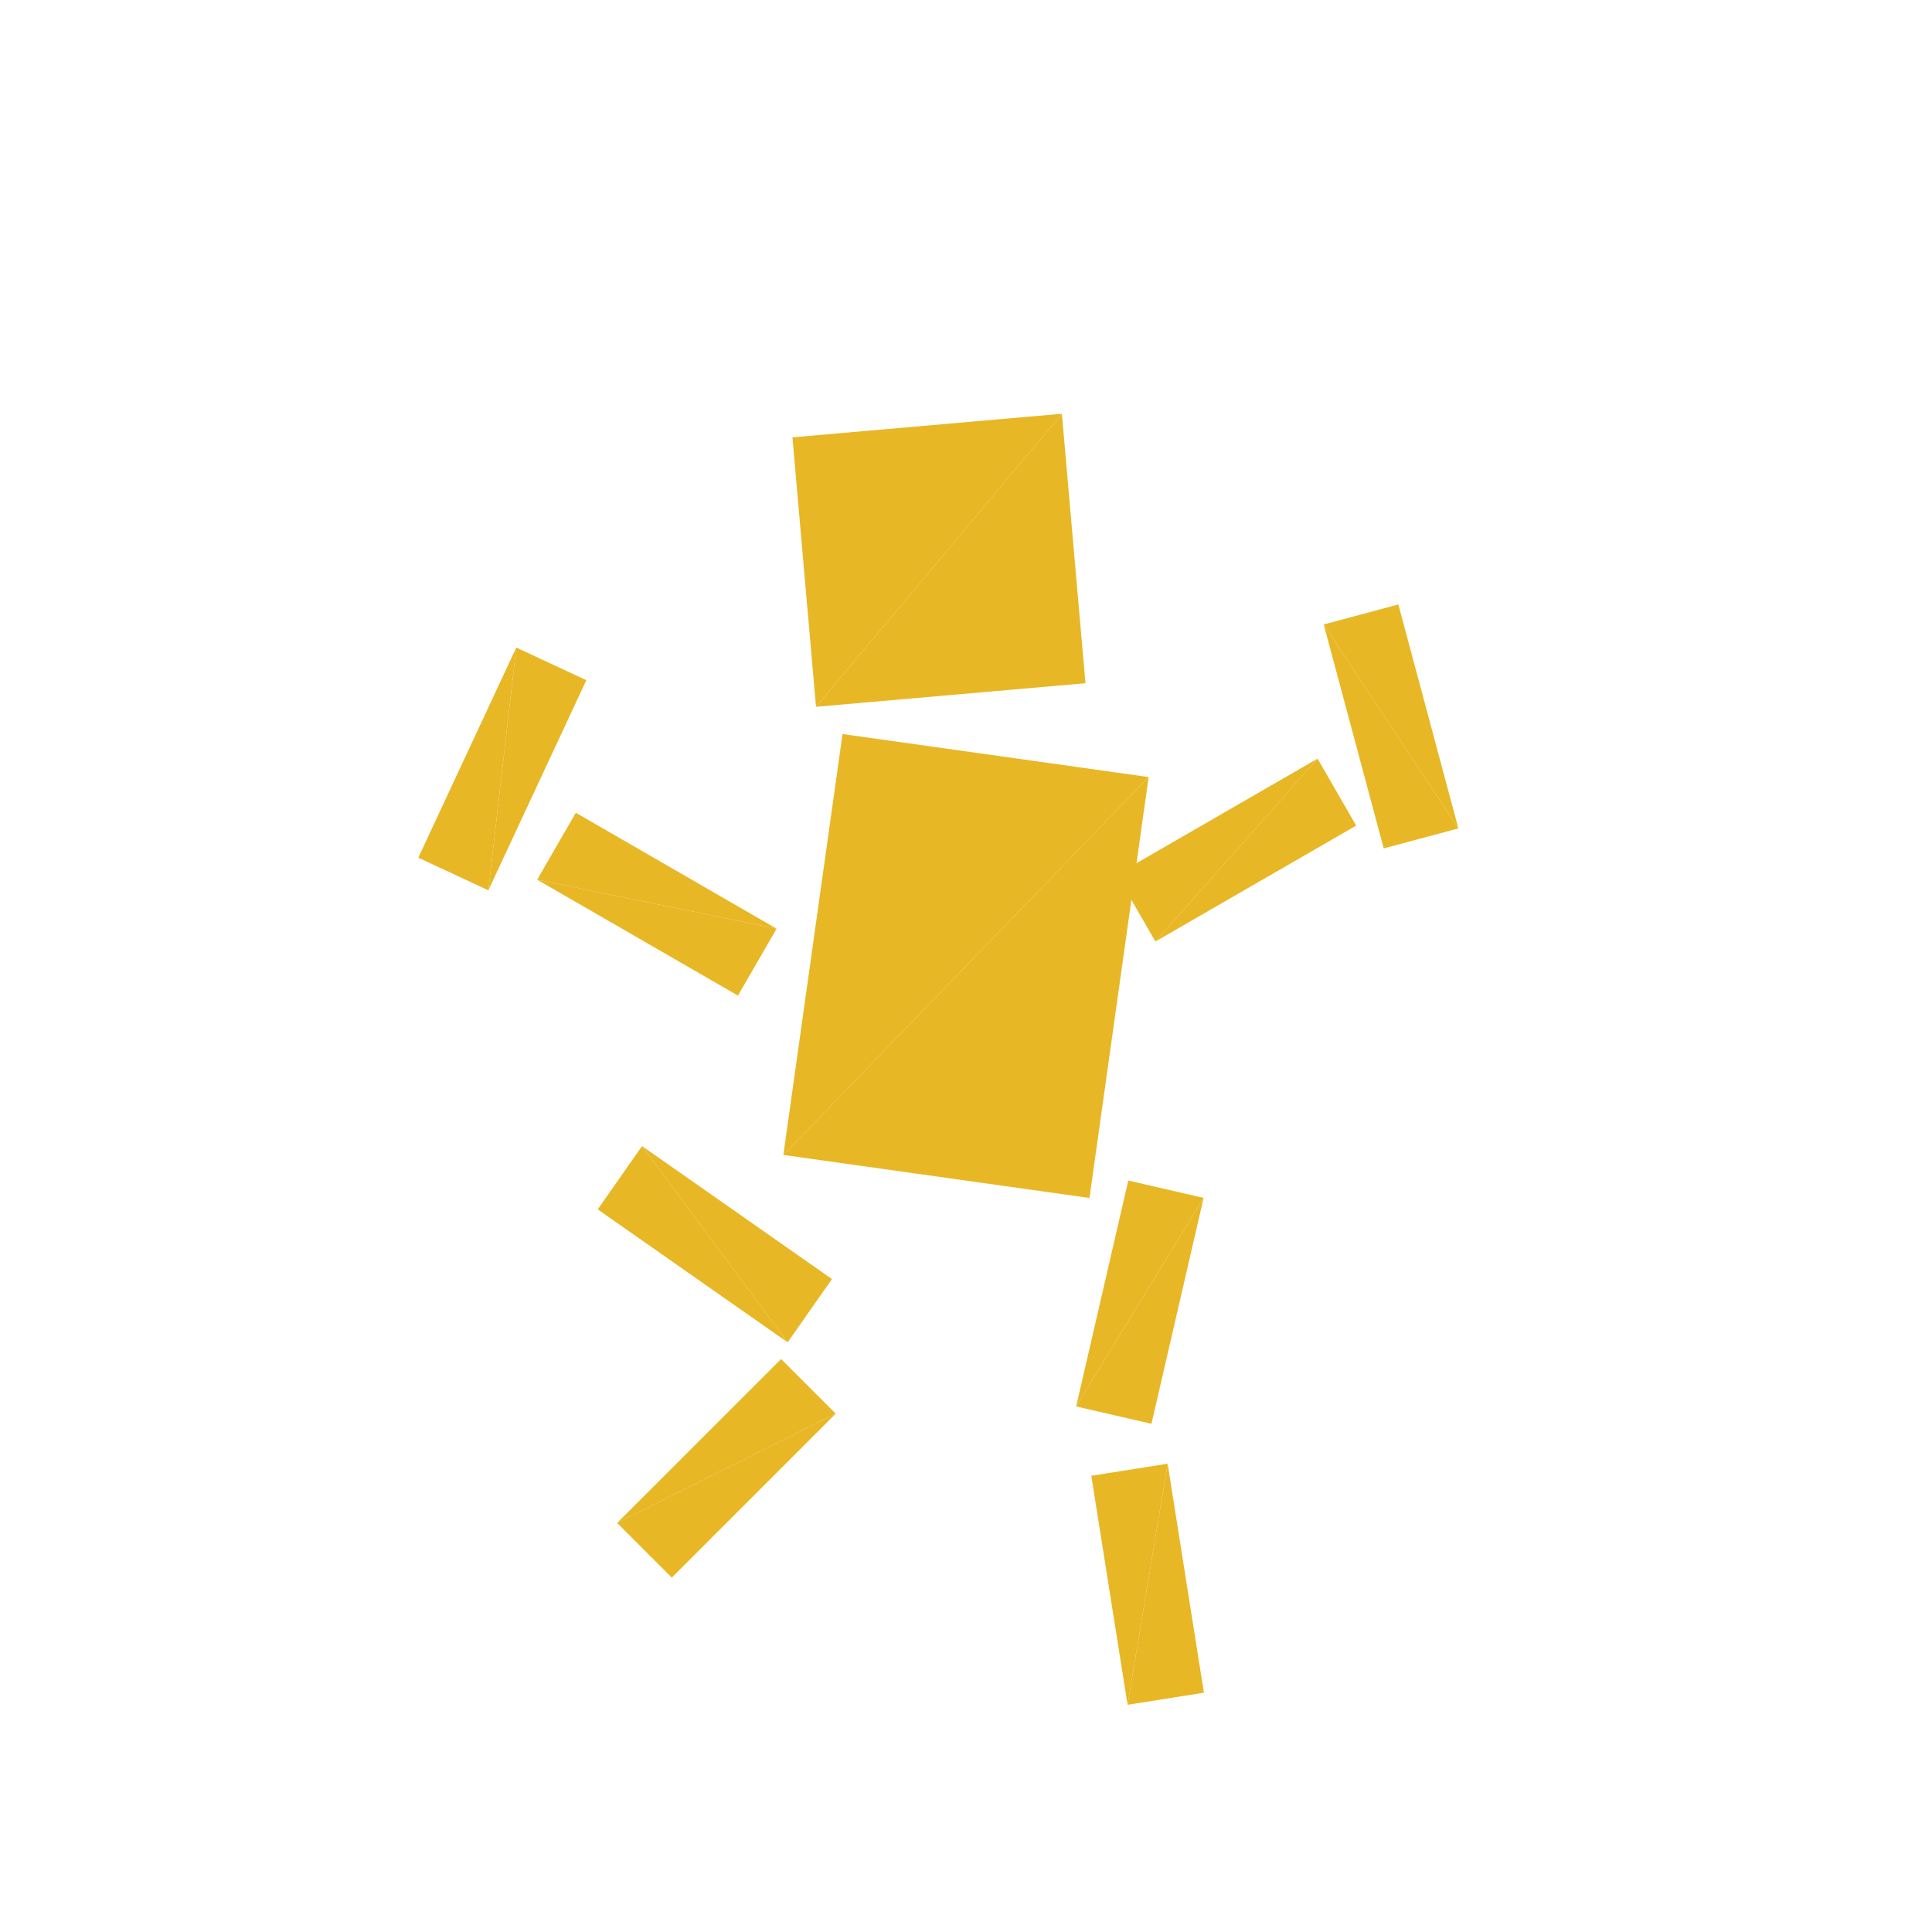 <?xml version="1.0" encoding="utf-8"?>
<!-- Generator: Adobe Illustrator 16.0.4, SVG Export Plug-In . SVG Version: 6.00 Build 0)  -->
<!DOCTYPE svg PUBLIC "-//W3C//DTD SVG 1.1//EN" "http://www.w3.org/Graphics/SVG/1.1/DTD/svg11.dtd">
<svg version="1.1" id="Layer_1" xmlns="http://www.w3.org/2000/svg" xmlns:xlink="http://www.w3.org/1999/xlink" x="0px" y="0px"
	 width="500.0px" height="500.0px" viewBox="0 0 500 500" enable-background="new 0 0 500 500"
	 xml:space="preserve">

<g transform="translate(250 250)">
	<!-- torso -->
	<g transform="rotate(8)">
		<g transform="scale(0.8 1.1)">
			<polygon fill="#E8B725" points="-50,-50 50,-50 -50,50 "/>
			<polygon fill="#E8B725" points="-50,50 50,-50 50,50"/>
		</g>
	</g>

	<!-- head -->
	<g transform="translate(-7 -105)">
		<g transform="rotate(-5)">
			<g transform="scale(.7 .7)">
				<polygon fill="#E8B725" points="-50,-50 50,-50 -50,50 "/>
				<polygon fill="#E8B725" points="-50,50 50,-50 50,50"/>
			</g>
		</g>
	</g>

	<!-- left leg -->
	<g transform="translate(-65 72)">
		<g transform="rotate(-55)">
			<g transform="scale(.2 .6)">
				<polygon fill="#E8B725" points="-50,-50 50,-50 -50,50 "/>
				<polygon fill="#E8B725" points="-50,50 50,-50 50,50"/>
			</g>
		</g>
		<g transform="translate(3 58)">
			<g transform="rotate(45)">
				<g transform="scale(.2 .6)">
					<polygon fill="#E8B725" points="-50,-50 50,-50 -50,50 "/>
					<polygon fill="#E8B725" points="-50,50 50,-50 50,50"/>
				</g>
			</g>
		</g>
	</g>

	<!-- right leg -->
	<g transform="translate(45 87)">
		<g transform="rotate(13)">
			<g transform="scale(.2 .6)">
				<polygon fill="#E8B725" points="-50,-50 50,-50 -50,50 "/>
				<polygon fill="#E8B725" points="-50,50 50,-50 50,50"/>
			</g>
		</g>
		<g transform="translate(2 73)">
			<g transform="rotate(-9)">
				<g transform="scale(.2 .6)">
					<polygon fill="#E8B725" points="-50,-50 50,-50 -50,50 "/>
					<polygon fill="#E8B725" points="-50,50 50,-50 50,50"/>
				</g>
			</g>
		</g>
	</g>

	<!-- left arm -->
	<g transform="translate(-80 -16)">
		<g transform="rotate(30)">
			<g transform="scale(.6 .2)">
				<polygon fill="#E8B725" points="-50,-50 50,-50 -50,50 "/>
				<polygon fill="#E8B725" points="-50,50 50,-50 50,50"/>
			</g>
		</g>
		<g transform="translate(-40 -35)">
			<g transform="rotate(-65)">
				<g transform="scale(.6 .2)">
					<polygon fill="#E8B725" points="-50,-50 50,-50 -50,50 "/>
					<polygon fill="#E8B725" points="-50,50 50,-50 50,50"/>
				</g>
			</g>
		</g>
	</g>

	<!-- right arm -->	
	<g transform="translate(70 -30)">
		<g transform="rotate(-30)">
			<g transform="scale(.6 .2)">
				<polygon fill="#E8B725" points="-50,-50 50,-50 -50,50 "/>
				<polygon fill="#E8B725" points="-50,50 50,-50 50,50"/>
			</g>
		</g>
		<g transform="translate(40 -32)">
			<g transform="rotate(75)">
				<g transform="scale(.6 .2)">
					<polygon fill="#E8B725" points="-50,-50 50,-50 -50,50 "/>
					<polygon fill="#E8B725" points="-50,50 50,-50 50,50"/>
				</g>
			</g>
		</g>
	</g>

</g>


</svg>
